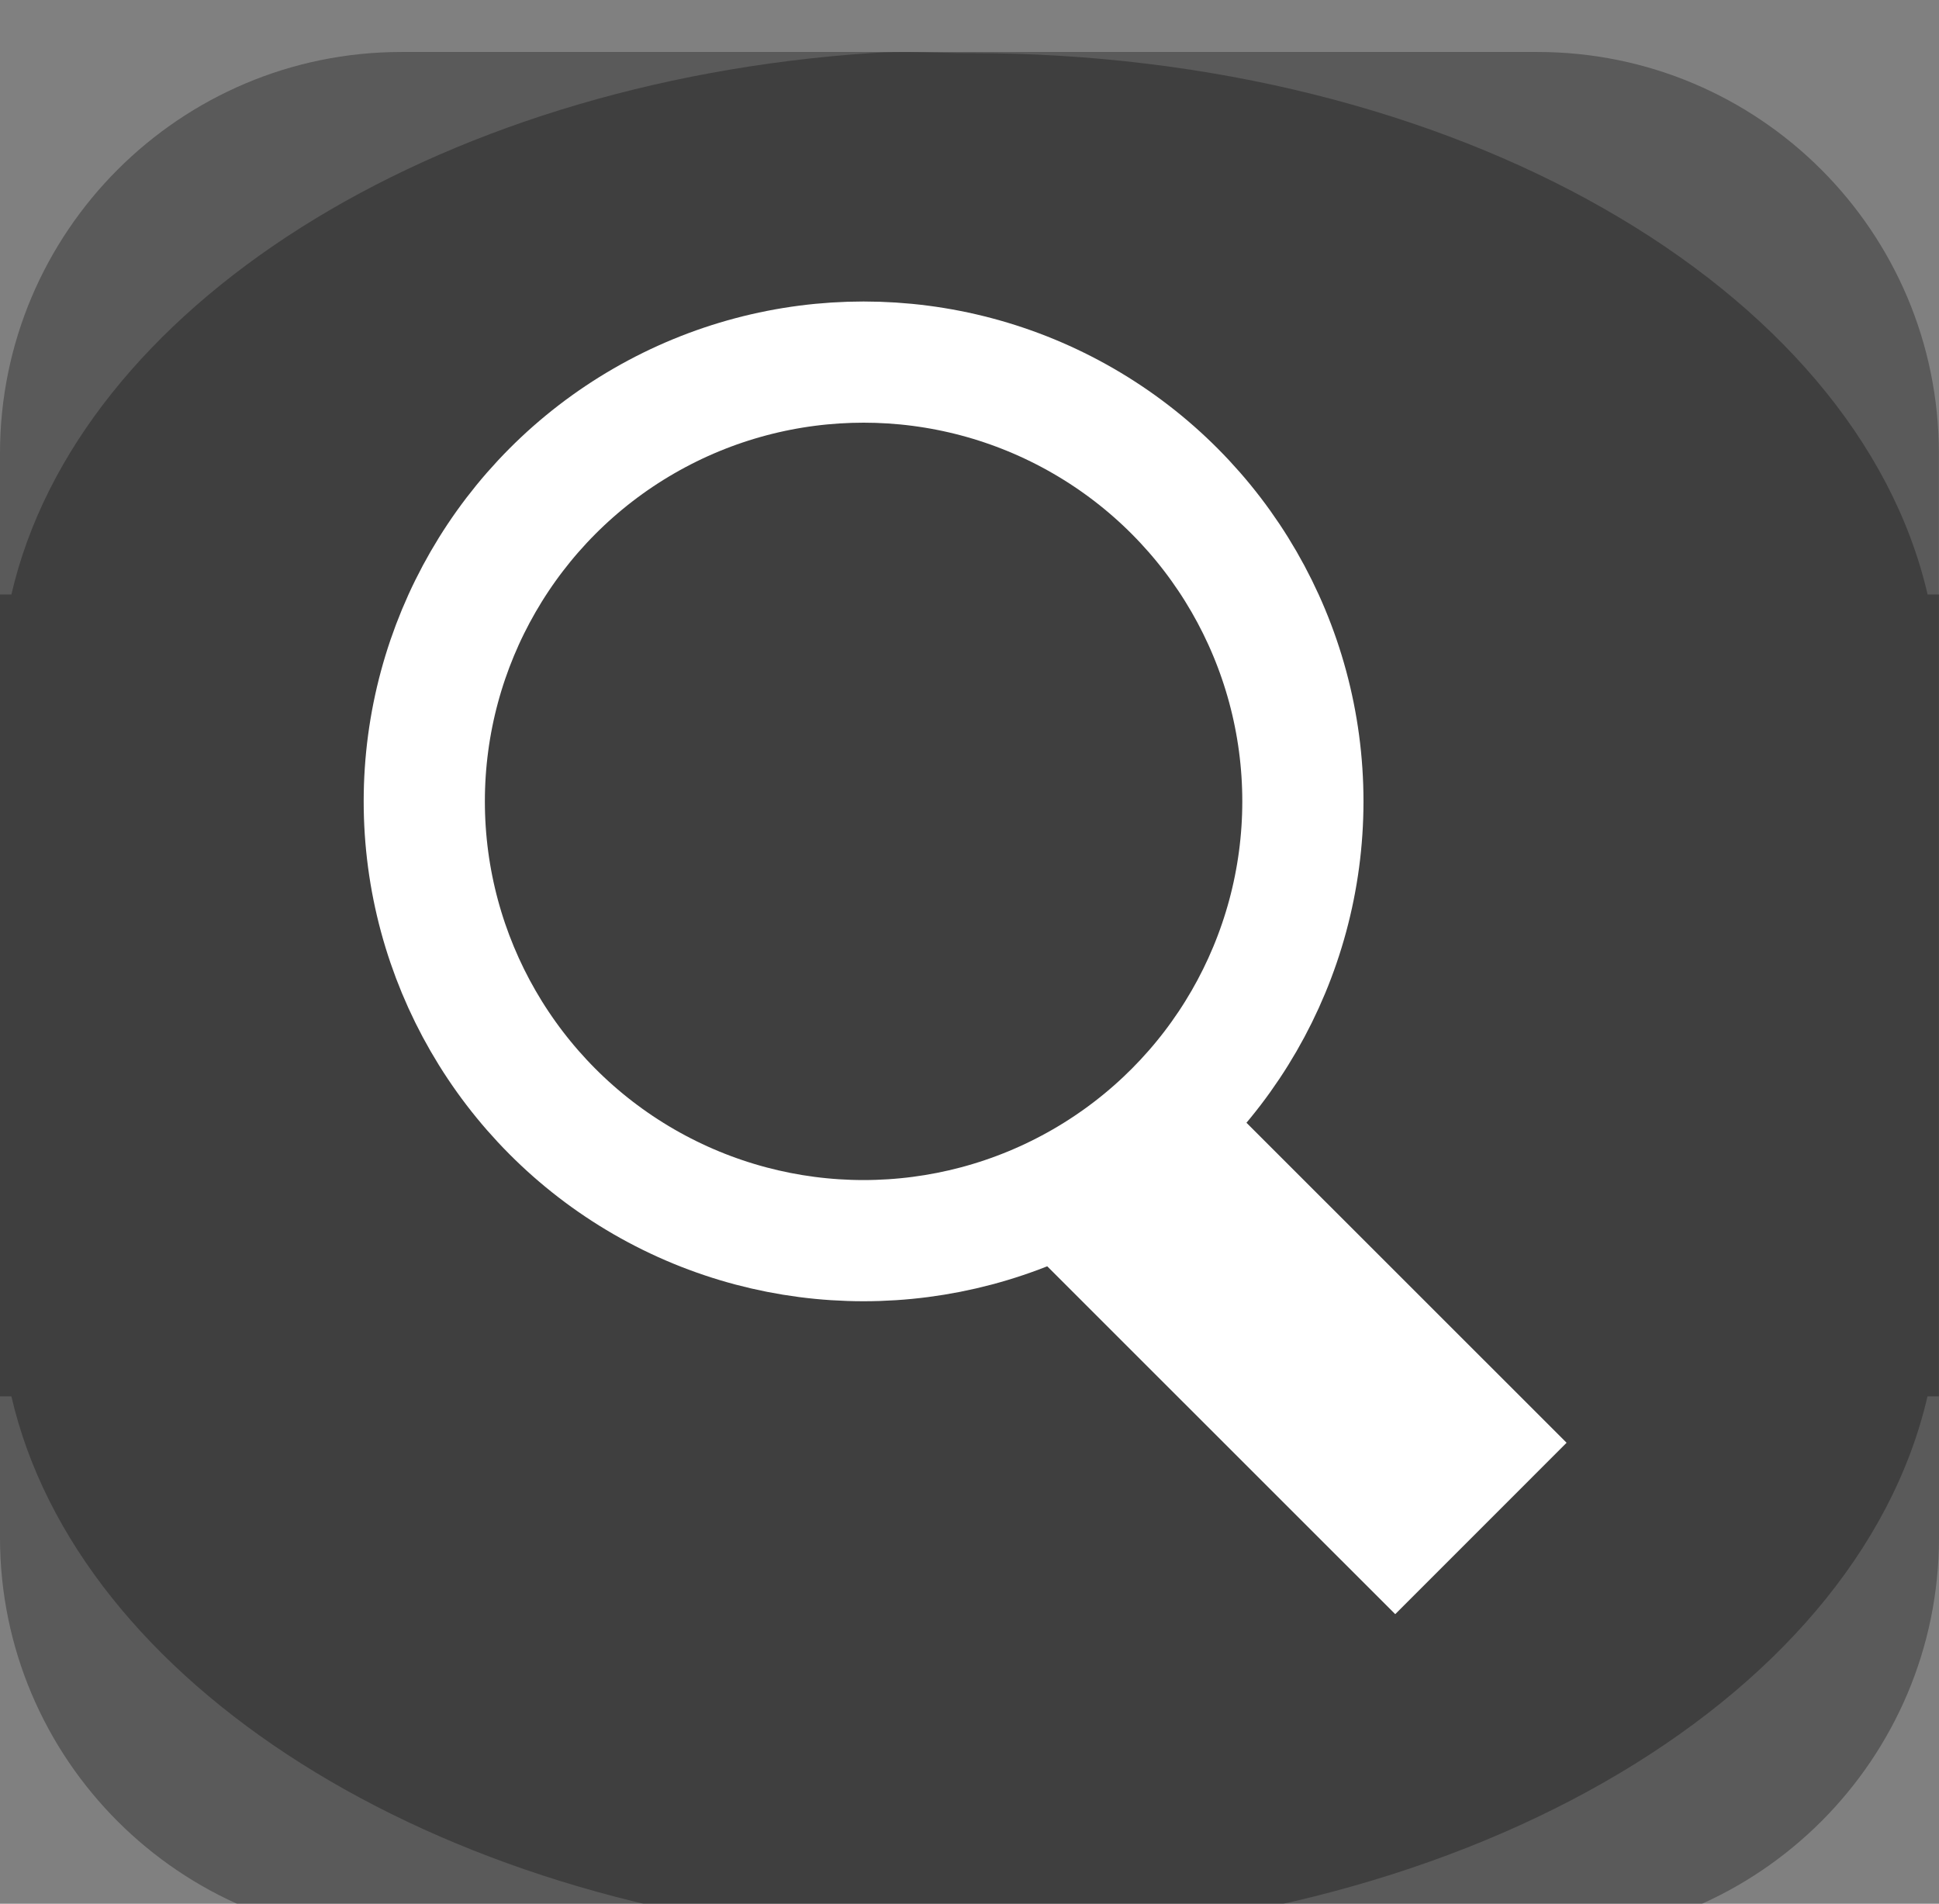 <?xml version="1.0" encoding="utf-8"?>
<!-- Generator: Adobe Illustrator 11 Build 196, SVG Export Plug-In . SVG Version: 6.0.0 Build 78)  -->
<!DOCTYPE svg PUBLIC "-//W3C//DTD SVG 1.0//EN"    "http://www.w3.org/TR/2001/REC-SVG-20010904/DTD/svg10.dtd">
<svg 
	 width="16" height="15.71" viewBox="0 0 16 15.71">
		
		<rect x="0" y="0" width="16" height="15.71" fill="#808080" stroke="none"/>
		
		<g id="layer1">

    <path
       style="fill:#000000;fill-opacity:0.3;fill-rule:evenodd;stroke:none"
       d="M 7.188 0.438 C 3.558 0.681 0.64 2.544 0.094 4.906 L 0 4.906 L 0 9.312 L 0 10.594 L 0 12.688 C 0 14.516 1.484 16 3.312 16 L 12.688 16 C 14.516 16 16 14.516 16 12.688 L 16 10.594 L 16 9.312 L 16 4.906 L 15.906 4.906 C 15.319 2.369 12.002 0.438 8 0.438 C 7.724 0.438 7.456 0.419 7.188 0.438 z "
       id="rect2395" />

    <path
       style="fill:#000000;fill-opacity:0.3;fill-rule:evenodd;stroke:none"
       d="M 7.188,15.992 C 3.558,15.748 0.64,13.886 0.094,11.523 l -0.094,0 0,-4.406 0,-1.281 0,-2.094 c 0,-1.828 1.484,-3.313 3.312,-3.313 l 9.375,0 c 1.828,0 3.312,1.484 3.312,3.313 l 0,2.094 0,1.281 0,4.406 -0.094,0 C 15.319,14.061 12.002,15.992 8,15.992 c -0.276,0 -0.544,0.018 -0.812,0 z"
       id="rect2395" />

<!-- hand-editing SVGs sucks. Thanks, Illustrator. -->
			<circle fill="none" stroke="#FFFFFF" cx="7.126" cy="6.613" r="3.625"/> 
			<line fill="none" stroke="#FFFFFF" stroke-width="2" x1="9.188" y1="9.582" x2="12.22" y2="12.613"/>
		</g>
	</svg>
